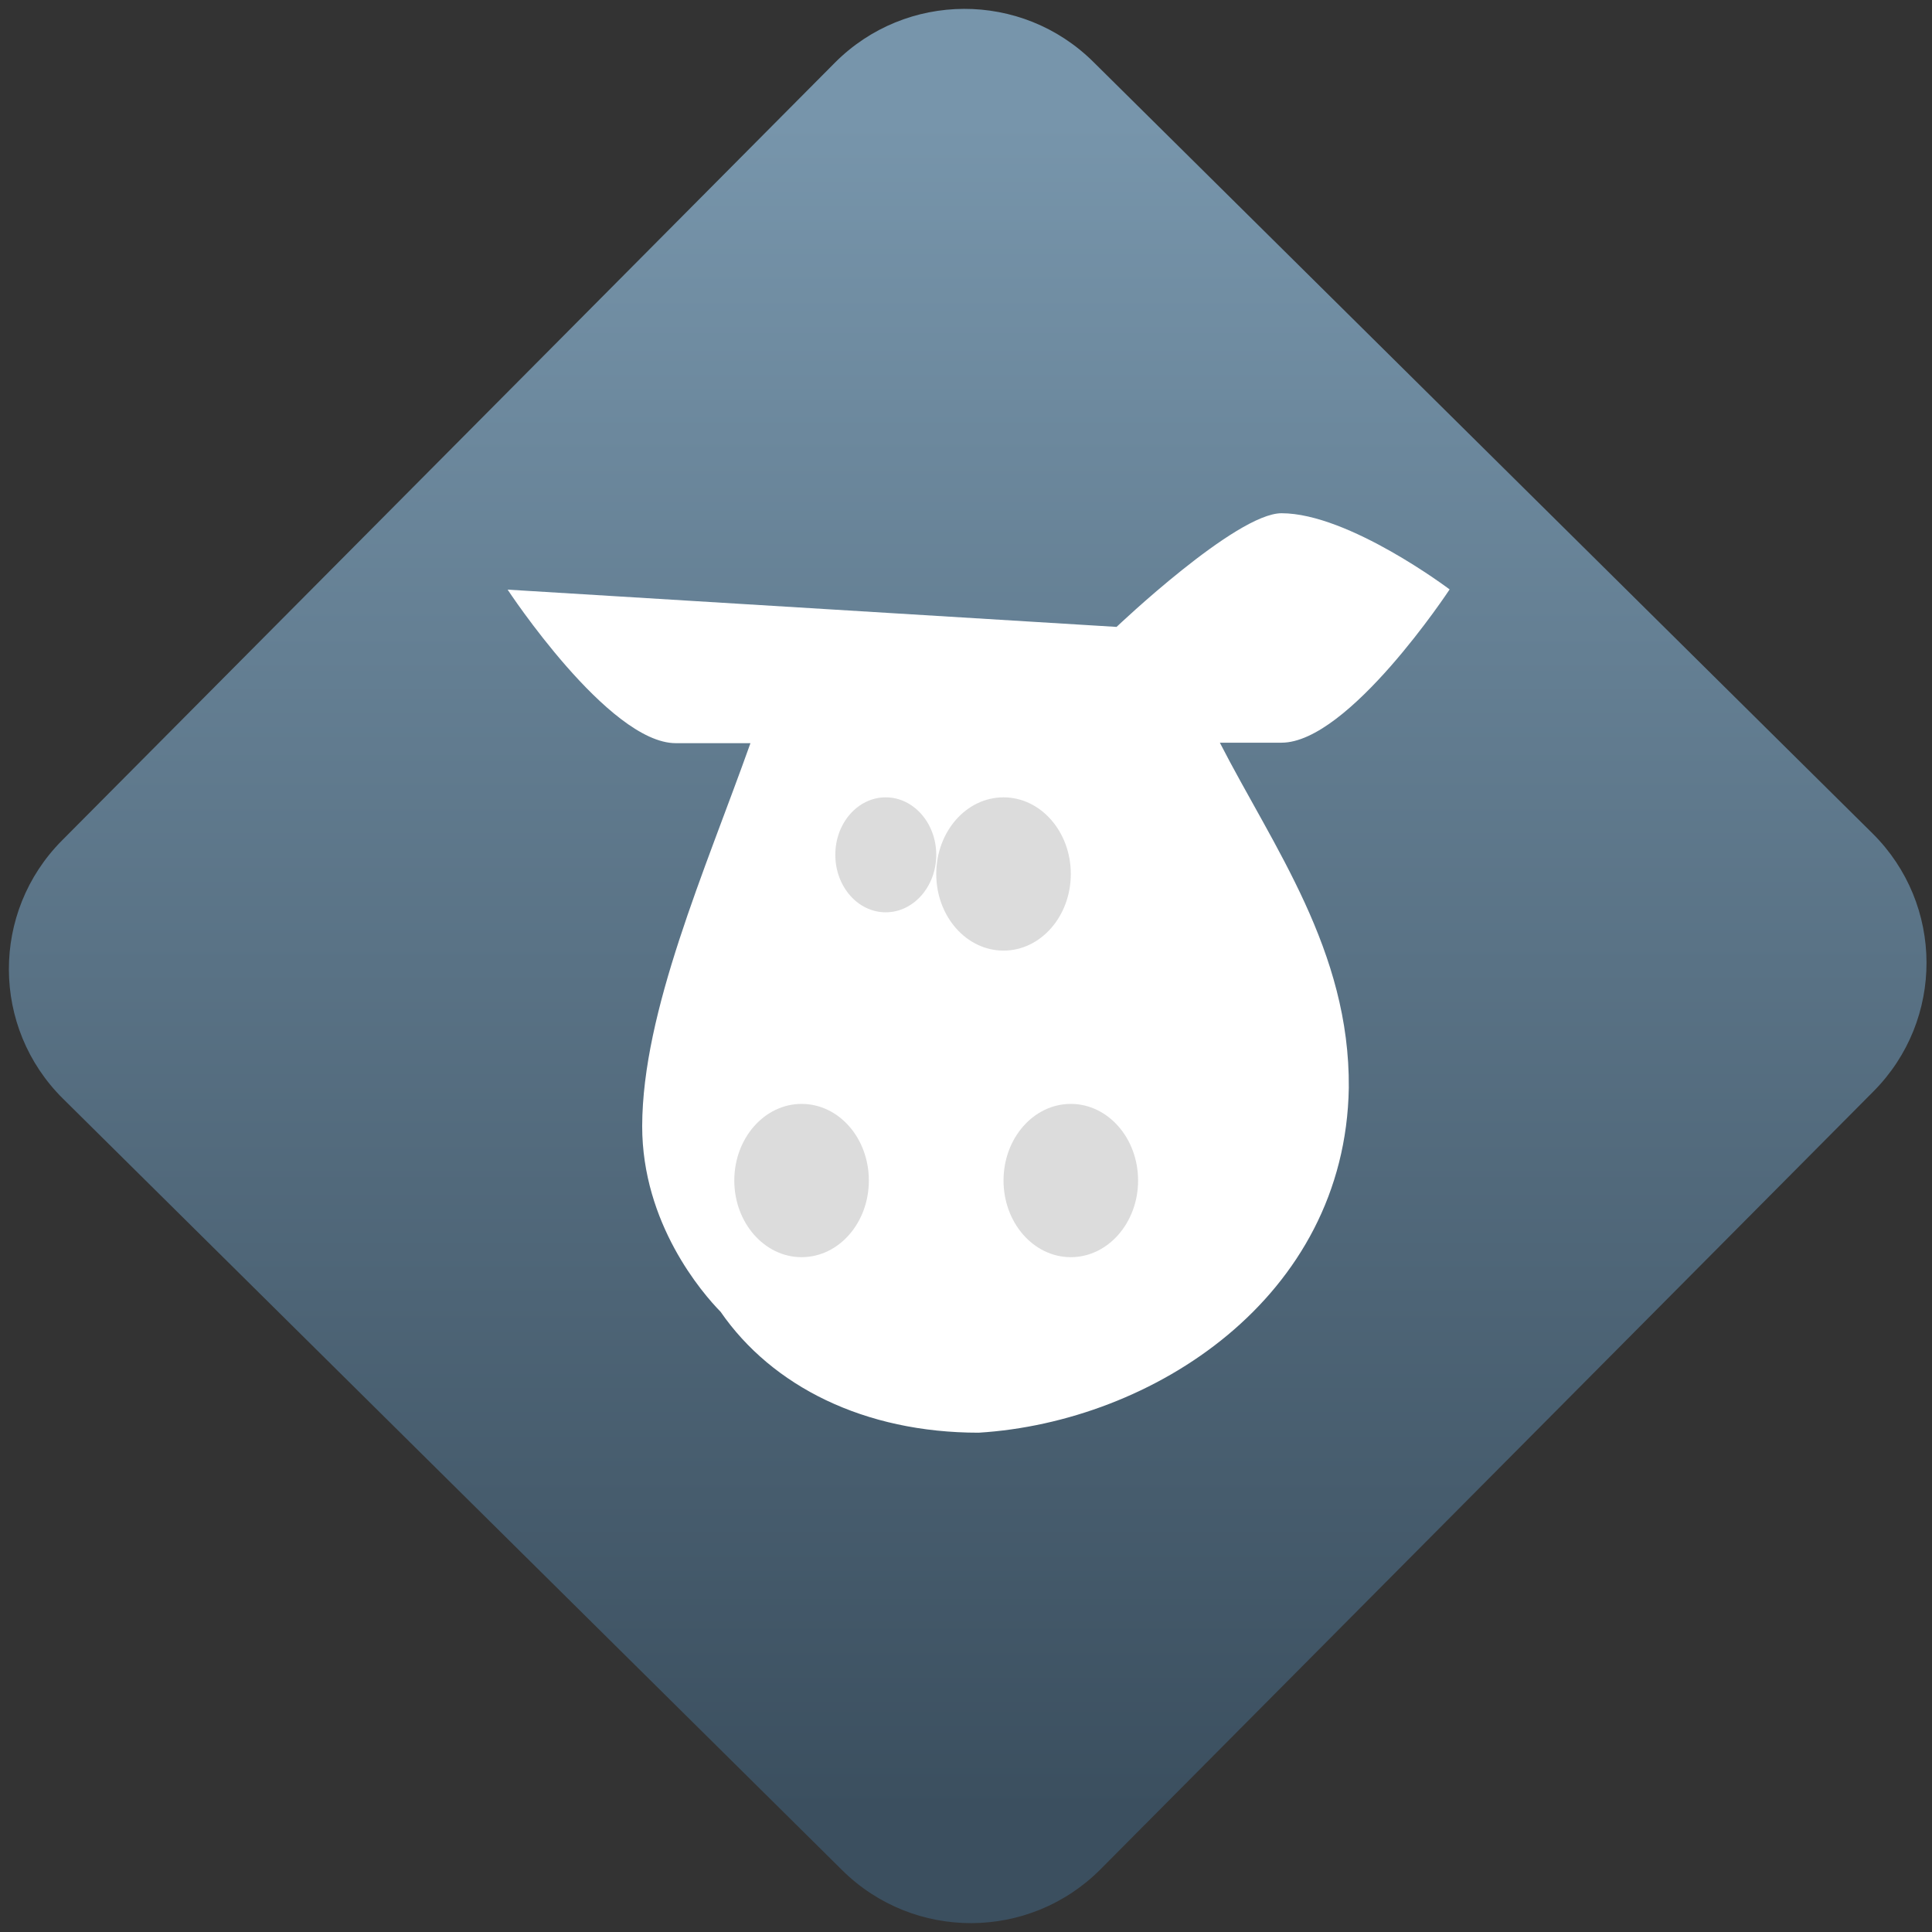 <svg width="64" height="64" viewBox="0 0 64 64" version="1.1"><rect x="0" y="0" width="64" height="64" fill="#333333" stroke="none"/><defs><linearGradient id="linear-pattern-0" gradientUnits="userSpaceOnUse" x1="0" y1="0" x2="0" y2="1" gradientTransform="matrix(60, 0, 0, 56, 0, 4)"><stop offset="0" stop-color="#7795ab" stop-opacity="1"/><stop offset="1" stop-color="#3b4f5f" stop-opacity="1"/></linearGradient></defs><path fill="url(#linear-pattern-0)" fill-opacity="1" d="M 36.219 2.051 L 62.027 27.605 C 64.402 29.957 64.418 33.785 62.059 36.156 L 36.461 61.918 C 34.105 64.289 30.27 64.305 27.895 61.949 L 2.086 36.395 C -0.289 34.043 -0.305 30.215 2.051 27.844 L 27.652 2.082 C 30.008 -0.289 33.844 -0.305 36.219 2.051 Z M 36.219 2.051 " /><g transform="matrix(1.008,0,0,1.003,16.221,16.077)"><path fill-rule="nonzero" fill="rgb(100%, 100%, 100%)" fill-opacity="1" d="M 0.59 3.445 C 0.59 3.445 3.906 8.516 6.117 8.516 L 8.57 8.516 C 7.07 12.75 5.023 17.367 5.012 21.164 C 5.012 24.379 6.98 26.672 7.59 27.297 C 9.281 29.758 12.312 31.289 16.07 31.289 C 21.773 30.938 28.121 26.844 28.234 19.898 C 28.273 15.371 25.758 11.953 23.996 8.5 L 26.023 8.5 C 28.234 8.5 31.547 3.438 31.547 3.438 C 31.547 3.438 28.234 0.922 26.023 0.922 C 24.527 0.922 20.602 4.676 20.602 4.676 Z M 0.59 3.445 "/><path fill-rule="nonzero" fill="rgb(86.275%, 86.275%, 86.275%)" fill-opacity="1" d="M 13.016 10.305 C 12.098 10.305 11.359 11.156 11.359 12.203 C 11.359 13.25 12.098 14.102 13.016 14.102 C 13.93 14.102 14.676 13.25 14.676 12.203 C 14.676 11.156 13.93 10.305 13.016 10.305 Z M 16.887 10.305 C 15.664 10.305 14.676 11.438 14.676 12.836 C 14.676 14.234 15.664 15.367 16.887 15.367 C 18.109 15.367 19.098 14.234 19.098 12.836 C 19.098 11.438 18.109 10.305 16.887 10.305 Z M 10.25 20.43 C 9.031 20.43 8.039 21.562 8.039 22.961 C 8.039 24.355 9.031 25.492 10.25 25.492 C 11.477 25.492 12.461 24.355 12.461 22.961 C 12.461 21.562 11.477 20.43 10.25 20.43 Z M 19.098 20.43 C 17.875 20.43 16.887 21.562 16.887 22.961 C 16.887 24.355 17.875 25.492 19.098 25.492 C 20.32 25.492 21.309 24.355 21.309 22.961 C 21.309 21.562 20.32 20.43 19.098 20.43 Z M 19.098 20.43 "/></g></svg>

